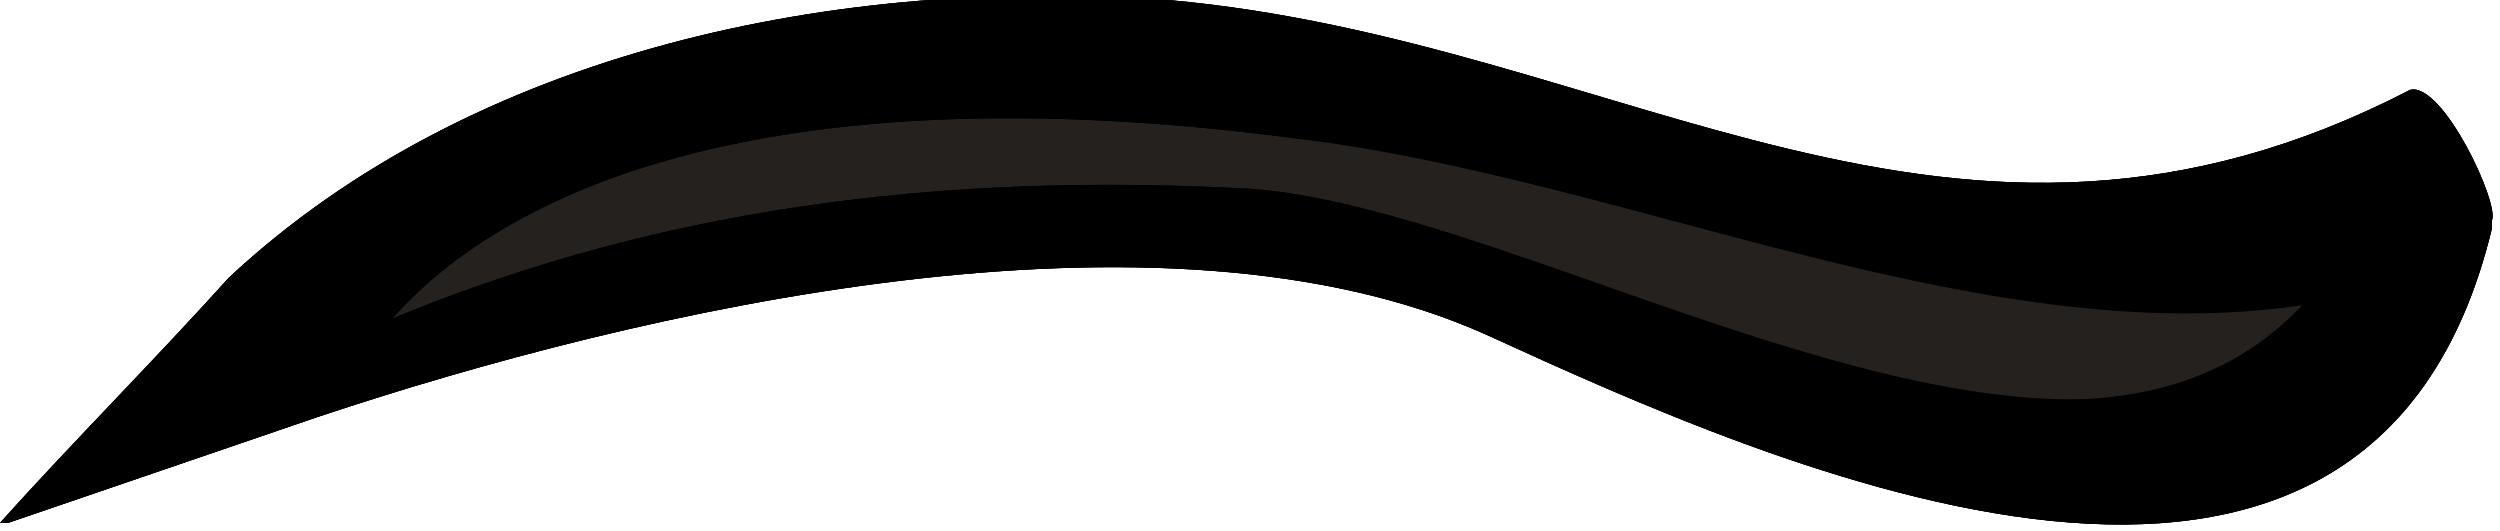 <?xml version="1.0" encoding="utf-8"?>
<!-- Generator: Adobe Illustrator 18.1.1, SVG Export Plug-In . SVG Version: 6.00 Build 0)  -->
<svg version="1.1" xmlns="http://www.w3.org/2000/svg" xmlns:xlink="http://www.w3.org/1999/xlink" x="0px" y="0px"
	 viewBox="1209.1 559.2 30.6 6.5" enable-background="new 1209.1 559.2 30.6 6.5" xml:space="preserve">
<g id="additional_reference">
</g>
<g id="ch07-09-1">
</g>
<g id="ch04-05-1">
</g>
<g id="ch04-11-2">
</g>
<g id="ch04-06-1">
	<g id="older_version">
		<g id="head_3_" display="none">
			<g id="hair_3_">
			</g>
		</g>
		<g id="hands" display="none">
		</g>
		<g id="head_4_" display="none">
		</g>
		<g id="new_path" display="none">
		</g>
		<g id="handback" display="none">
		</g>
		<g id="handFront">
		</g>
		<g id="Layer_21" display="none">
		</g>
	</g>
	<g id="path_copy-with_stroke">
		<g id="handBack_copy">
		</g>
		<g id="head_copy">
		</g>
		<g id="neck_copy">
		</g>
		<g id="sleeve_copy">
		</g>
		<g id="handFront_copy">
		</g>
		<g id="skirt_copy">
		</g>
		<g id="torso_copy">
		</g>
	</g>
	<g id="comp_layer">
		<g id="skirt_copy_3">
			<g id="skirt_copy_3_2_">
			</g>
			<g id="skirt_copy_3_1_">
			</g>
		</g>
		<g id="torso_copy_2">
		</g>
		<g id="sleeve_copy_2">
		</g>
		<g id="neck_5_">
		</g>
		<g id="head_copy_2">
			<g id="head-silo_copy">
			</g>
		</g>
		<g id="head_copy_3">
			<g id="head-silo_copy_2">
			</g>
		</g>
		<g id="handFront_copy_2">
		</g>
		<g id="handBack_copy_2">
		</g>
	</g>
	<g id="skirt_5_">
		<g id="skirt_4_">
		</g>
		<g id="skirt_copy_2">
		</g>
	</g>
	<g id="torso_copy_3">
	</g>
	<g id="sleeve">
	</g>
	<g id="neck_6_">
	</g>
	<g id="handBack">
	</g>
	<g id="handFront_1_">
	</g>
</g>
<g id="ch04-03-2">
</g>
<g id="ch04-02-2_safe_copy" display="none">
	<g id="mainComp_x5F_paths-back-up_copy">
		<g id="eye_x5F_close_x5F_comp_copy_2_1_" display="inline">
		</g>
		<g id="eye_x5F_far_x5F_comp_copy_2_1_" display="inline">
		</g>
	</g>
	<g id="mainComp_copy" display="inline">
		<g id="eye_x5F_close_x5F_comp_copy_2">
		</g>
		<g id="eye_x5F_far_x5F_comp_copy_2">
		</g>
	</g>
	<g id="eyebrows_3_" display="inline">
		<path d="M1238.6,560.3c-5.6,2.9-9.6-0.6-15.2-1.1c-4-0.3-8.5,0.6-11.5,3.4c0,0,0,0,0,0l0,0c-0.9,1-1.9,2-2.8,3c0,0,0,0,0.1,0
			l3.8-1.3c3.9-1.3,10.3-2.8,14.3-1c3.5,1.6,10.8,4.9,12.3-1.3c0,0,0,0,0-0.1C1239.7,561.7,1239,560.2,1238.6,560.3z"/>
		<g id="XMLID_47_">
			<g>
				<path fill="#25211E" d="M1237.4,562.8c-3,3.5-9.6-1.2-13.2-1.3c-4.1-0.2-7.4,0.4-10.3,1.6c1.6-1.8,5.1-3,11.1-2.2
					C1229.1,561.3,1233.5,563.5,1237.4,562.8z"/>
				<path d="M1238.6,560.3c-5.6,2.9-9.6-0.6-15.2-1.1c-4-0.3-8.5,0.6-11.5,3.4c0,0,0,0,0,0l0,0c-0.9,1-1.9,2-2.8,3c0,0,0,0,0.1,0
					l3.8-1.3c3.9-1.3,10.3-2.8,14.3-1c3.5,1.6,10.8,4.9,12.3-1.3c0,0,0,0,0-0.1C1239.7,561.7,1239,560.2,1238.6,560.3z
					 M1224.2,561.5c-4.1-0.2-7.4,0.4-10.3,1.6c1.6-1.8,5.1-3,11.1-2.2c4.1,0.5,8.5,2.7,12.5,2
					C1234.5,566.2,1227.8,561.6,1224.2,561.5z"/>
			</g>
		</g>
	</g>
	<g id="eye_x5F_close_copy" display="inline">
	</g>
	<g id="eye_x5F_far_copy" display="inline">
	</g>
	<g id="pupil_copy" display="inline">
	</g>
</g>
<g id="ch04-02-1">
	<g id="mainComp_x5F_paths-back-up" display="none">
		<g id="eye_x5F_close_x5F_comp_copy" display="inline">
		</g>
		<g id="eye_x5F_far_x5F_comp_copy" display="inline">
		</g>
	</g>
	<g id="mainComp">
		<g id="eye_x5F_close_x5F_comp">
		</g>
		<g id="eye_x5F_far_x5F_comp">
		</g>
	</g>
	<path d="M1238.6,560.3c-5.6,2.9-9.6-0.6-15.2-1.1c-4-0.3-8.5,0.6-11.5,3.4c0,0,0,0,0,0l0,0c-0.9,1-1.9,2-2.8,3c0,0,0,0,0.1,0
		l3.8-1.3c3.9-1.3,10.3-2.8,14.3-1c3.5,1.6,10.8,4.9,12.3-1.3c0,0,0,0,0-0.1C1239.7,561.7,1239,560.2,1238.6,560.3z"/>
	<g id="eyebrows_6_">
		<path d="M1238.6,560.3c-5.6,2.9-9.6-0.6-15.2-1.1c-4-0.3-8.5,0.6-11.5,3.4c0,0,0,0,0,0l0,0c-0.9,1-1.9,2-2.8,3c0,0,0,0,0.1,0
			l3.8-1.3c3.9-1.3,10.3-2.8,14.3-1c3.5,1.6,10.8,4.9,12.3-1.3c0,0,0,0,0-0.1C1239.7,561.7,1239,560.2,1238.6,560.3z"/>
		<g id="XMLID_10_">
			<g>
				<path fill="#25211E" d="M1237.4,562.8c-3,3.5-9.6-1.2-13.2-1.3c-4.1-0.2-7.4,0.4-10.3,1.6c1.6-1.8,5.1-3,11.1-2.2
					C1229.1,561.3,1233.5,563.5,1237.4,562.8z"/>
				<path d="M1238.6,560.3c-5.6,2.9-9.6-0.6-15.2-1.1c-4-0.3-8.5,0.6-11.5,3.4c0,0,0,0,0,0l0,0c-0.9,1-1.9,2-2.8,3c0,0,0,0,0.1,0
					l3.8-1.3c3.9-1.3,10.3-2.8,14.3-1c3.5,1.6,10.8,4.9,12.3-1.3c0,0,0,0,0-0.1C1239.7,561.7,1239,560.2,1238.6,560.3z
					 M1224.2,561.5c-4.1-0.2-7.4,0.4-10.3,1.6c1.6-1.8,5.1-3,11.1-2.2c4.1,0.5,8.5,2.7,12.5,2
					C1234.5,566.2,1227.8,561.6,1224.2,561.5z"/>
			</g>
		</g>
	</g>
	<g id="eye_x5F_close_copy_2">
	</g>
	<g id="eye_x5F_close">
	</g>
	<g id="eye_x5F_far_copy_2">
	</g>
	<g id="eye_x5F_far">
	</g>
	<g id="pupil_copy_2">
	</g>
	<g id="pupil_4_">
	</g>
</g>
<g id="ch05-07-1">
	<g id="main_x5F_comp_1_">
		<g id="hand_washing_copy">
		</g>
	</g>
	<g id="assets">
	</g>
	<g id="hand_washing">
	</g>
</g>
</svg>

